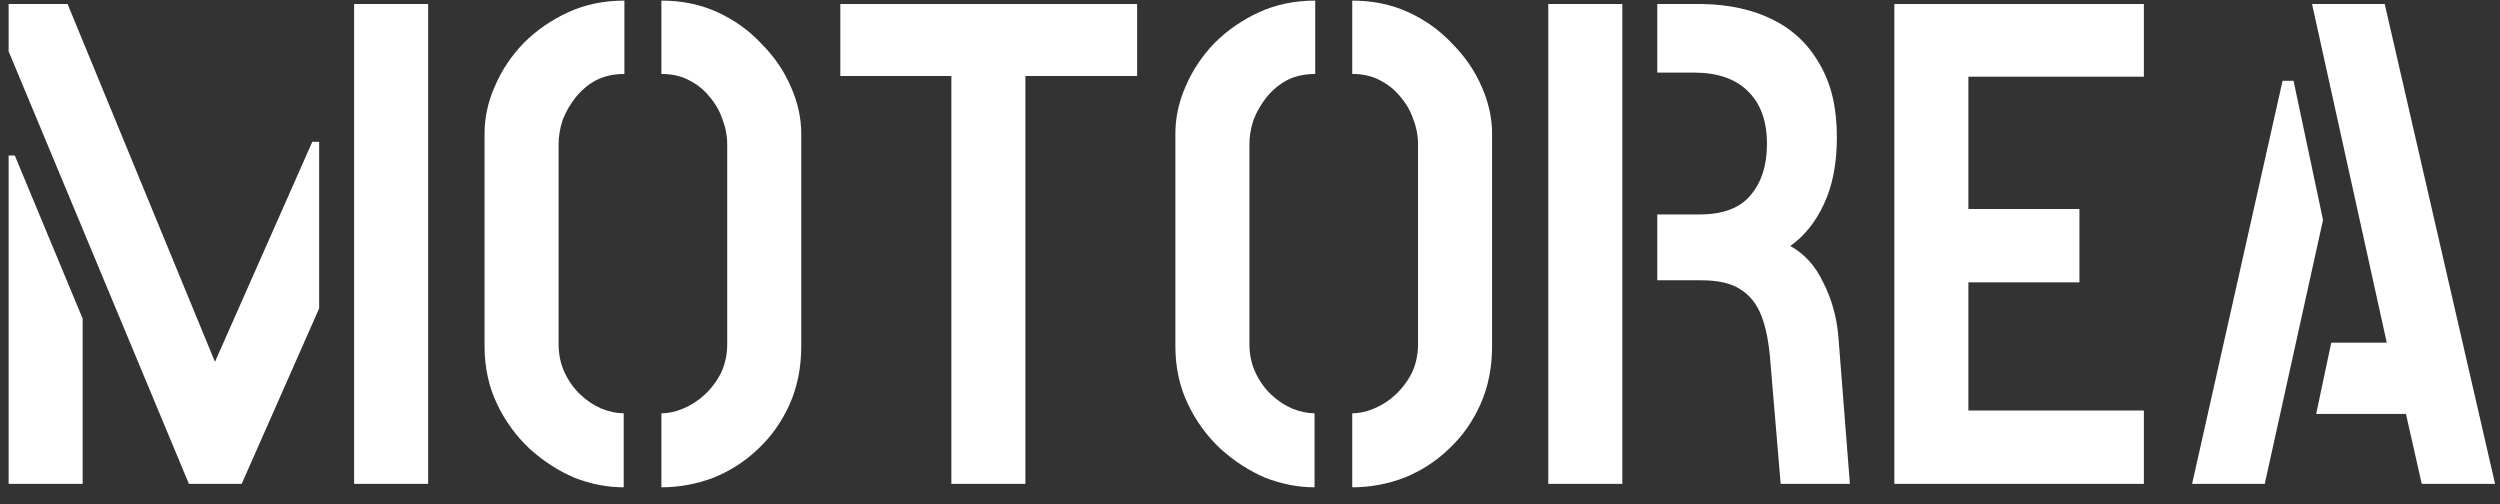 <svg width="124" height="25" viewBox="0 0 124 25" fill="none" xmlns="http://www.w3.org/2000/svg">
<rect x="0" y="0" width="124" height="25" fill="#333333" stroke="none"/>
<path d="M120.118 24L119.336 20.532H114.882L115.63 16.996H118.384L114.678 0.2H118.282L123.756 24H120.118ZM108.728 24L113.216 4.008H113.76L115.222 10.91L112.332 24H108.728Z" fill="white"/>
<path d="M93.96 24V0.2H106.336V3.804H97.632V10.366H103.14V14.004H97.632V20.362H106.336V24H93.96Z" fill="white"/>
<path d="M88.321 24L87.811 17.948C87.743 17.019 87.596 16.259 87.369 15.67C87.142 15.081 86.791 14.639 86.315 14.344C85.862 14.049 85.216 13.902 84.377 13.902H82.201V10.638H84.275C85.454 10.638 86.304 10.321 86.825 9.686C87.369 9.051 87.641 8.201 87.641 7.136C87.641 6.003 87.324 5.13 86.689 4.518C86.077 3.906 85.182 3.6 84.003 3.6H82.201V0.2H84.445C85.782 0.223 86.95 0.483 87.947 0.982C88.945 1.481 89.715 2.217 90.259 3.192C90.826 4.144 91.109 5.345 91.109 6.796C91.109 8.111 90.894 9.221 90.463 10.128C90.055 11.012 89.5 11.703 88.797 12.202C89.5 12.587 90.044 13.188 90.429 14.004C90.837 14.797 91.087 15.67 91.177 16.622L91.755 24H88.321ZM76.795 24V0.2H80.467V24H76.795Z" fill="white"/>
<path d="M67.071 24.17V20.498C67.434 20.498 67.797 20.419 68.159 20.26C68.545 20.101 68.896 19.875 69.213 19.58C69.553 19.263 69.825 18.9 70.029 18.492C70.233 18.061 70.335 17.585 70.335 17.064V7.17C70.335 6.739 70.256 6.32 70.097 5.912C69.961 5.504 69.746 5.13 69.451 4.79C69.179 4.45 68.839 4.178 68.431 3.974C68.046 3.77 67.593 3.668 67.071 3.668V0.03C68.091 0.03 69.021 0.223 69.859 0.608C70.698 0.993 71.423 1.515 72.035 2.172C72.67 2.807 73.157 3.521 73.497 4.314C73.837 5.085 74.007 5.855 74.007 6.626V17.166C74.007 18.231 73.815 19.195 73.429 20.056C73.044 20.917 72.523 21.654 71.865 22.266C71.231 22.878 70.494 23.354 69.655 23.694C68.817 24.011 67.955 24.17 67.071 24.17ZM65.201 24.17C64.385 24.17 63.569 24.011 62.753 23.694C61.96 23.354 61.223 22.878 60.543 22.266C59.863 21.631 59.319 20.883 58.911 20.022C58.503 19.161 58.299 18.209 58.299 17.166V6.626C58.299 5.833 58.469 5.051 58.809 4.28C59.149 3.487 59.625 2.773 60.237 2.138C60.872 1.503 61.609 0.993 62.447 0.608C63.286 0.223 64.215 0.03 65.235 0.03V3.668C64.714 3.668 64.249 3.77 63.841 3.974C63.456 4.178 63.116 4.461 62.821 4.824C62.549 5.164 62.334 5.538 62.175 5.946C62.039 6.354 61.971 6.762 61.971 7.17V17.064C61.971 17.585 62.073 18.061 62.277 18.492C62.481 18.923 62.742 19.285 63.059 19.58C63.377 19.875 63.717 20.101 64.079 20.26C64.465 20.419 64.839 20.498 65.201 20.498V24.17Z" fill="white"/>
<path d="M47.188 24V3.77H41.68V0.2H56.402V3.77H50.86V24H47.188Z" fill="white"/>
<path d="M32.806 24.17V20.498C33.169 20.498 33.531 20.419 33.894 20.26C34.279 20.101 34.63 19.875 34.948 19.58C35.288 19.263 35.56 18.9 35.764 18.492C35.968 18.061 36.07 17.585 36.07 17.064V7.17C36.07 6.739 35.99 6.32 35.832 5.912C35.696 5.504 35.48 5.13 35.186 4.79C34.914 4.45 34.574 4.178 34.166 3.974C33.781 3.77 33.327 3.668 32.806 3.668V0.03C33.826 0.03 34.755 0.223 35.594 0.608C36.432 0.993 37.158 1.515 37.77 2.172C38.404 2.807 38.892 3.521 39.232 4.314C39.572 5.085 39.742 5.855 39.742 6.626V17.166C39.742 18.231 39.549 19.195 39.164 20.056C38.779 20.917 38.257 21.654 37.6 22.266C36.965 22.878 36.228 23.354 35.39 23.694C34.551 24.011 33.69 24.17 32.806 24.17ZM30.936 24.17C30.12 24.17 29.304 24.011 28.488 23.694C27.695 23.354 26.958 22.878 26.278 22.266C25.598 21.631 25.054 20.883 24.646 20.022C24.238 19.161 24.034 18.209 24.034 17.166V6.626C24.034 5.833 24.204 5.051 24.544 4.28C24.884 3.487 25.36 2.773 25.972 2.138C26.607 1.503 27.343 0.993 28.182 0.608C29.02 0.223 29.95 0.03 30.97 0.03V3.668C30.448 3.668 29.984 3.77 29.576 3.974C29.191 4.178 28.851 4.461 28.556 4.824C28.284 5.164 28.069 5.538 27.91 5.946C27.774 6.354 27.706 6.762 27.706 7.17V17.064C27.706 17.585 27.808 18.061 28.012 18.492C28.216 18.923 28.477 19.285 28.794 19.58C29.111 19.875 29.451 20.101 29.814 20.26C30.199 20.419 30.573 20.498 30.936 20.498V24.17Z" fill="white"/>
<path d="M9.37 24L0.428 2.546V0.2H3.352L10.662 17.948L15.49 7.034H15.83V15.296L11.988 24H9.37ZM0.428 24V7.714H0.734L4.1 15.806V24H0.428ZM17.564 24V0.2H21.236V24H17.564Z" fill="white"/>
</svg>
